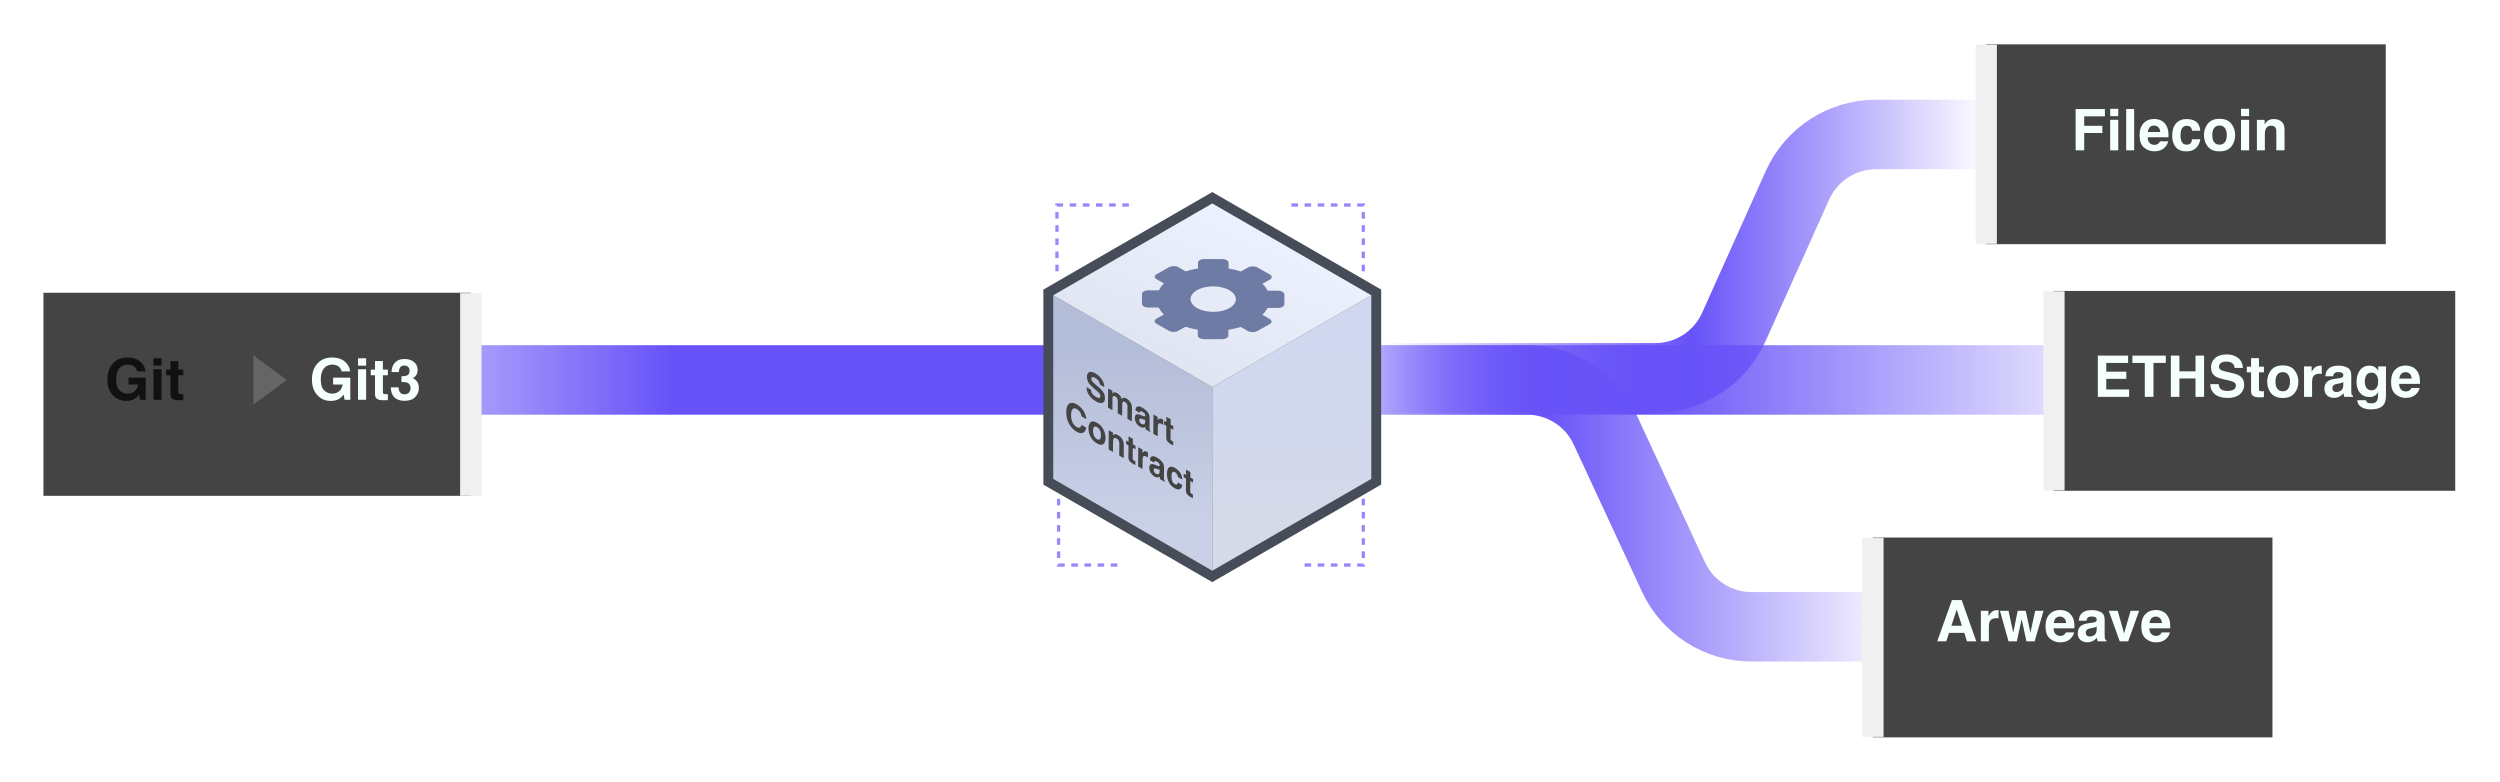 <svg width="1151" height="360" viewBox="0 0 1151 360" fill="none" xmlns="http://www.w3.org/2000/svg">
<path d="M562.463 174.929H993.213" stroke="url(#paint0_linear_216_1884)" stroke-width="32"/>
<path d="M141.871 174.929L558.126 174.929" stroke="url(#paint1_linear_216_1884)" stroke-width="32"/>
<path d="M633.586 173.948H762.118C777.717 173.948 791.862 164.794 798.252 150.564L827.561 85.291C833.951 71.061 848.097 61.907 863.695 61.907H937.859" stroke="url(#paint2_linear_216_1884)" stroke-width="32"/>
<path d="M566.797 174.929H703.089C718.51 174.929 732.529 183.879 739.019 197.867L770.462 265.635C776.953 279.623 790.971 288.573 806.392 288.573H914.408" stroke="url(#paint3_linear_216_1884)" stroke-width="32"/>
<g filter="url(#filter0_d_216_1884)">
<mask id="path-5-outside-1_216_1884" maskUnits="userSpaceOnUse" x="19.996" y="128.185" width="202" height="94" fill="black">
<rect fill="white" x="19.996" y="128.185" width="202" height="94"/>
<path d="M19.996 128.185H216.802V221.674H19.996V128.185Z"/>
</mask>
<path d="M19.996 128.185H216.802V221.674H19.996V128.185Z" fill="#444444"/>
<path d="M211.851 128.185V221.674H221.753V128.185H211.851Z" fill="#F0F0F0" mask="url(#path-5-outside-1_216_1884)"/>
</g>
<mask id="path-7-inside-2_216_1884" fill="white">
<rect x="25.419" y="133.67" width="82.519" height="82.519" rx="3.301"/>
</mask>
<rect x="25.419" y="133.67" width="82.519" height="82.519" rx="3.301" fill="#F0F0F0" stroke="black" stroke-width="9.902" mask="url(#path-7-inside-2_216_1884)"/>
<path d="M61.998 183.612C60.95 184.256 59.66 184.579 58.13 184.579C55.612 184.579 53.549 183.706 51.941 181.961C50.265 180.208 49.427 177.81 49.427 174.767C49.427 171.689 50.274 169.222 51.967 167.366C53.66 165.509 55.9 164.581 58.685 164.581C61.1 164.581 63.038 165.195 64.5 166.425C65.97 167.645 66.812 169.171 67.027 171.002H63.12C62.819 169.704 62.084 168.797 60.915 168.281C60.262 167.998 59.536 167.856 58.736 167.856C57.206 167.856 55.947 168.436 54.958 169.596C53.978 170.748 53.489 172.485 53.489 174.805C53.489 177.143 54.022 178.798 55.087 179.769C56.153 180.741 57.365 181.226 58.723 181.226C60.056 181.226 61.147 180.844 61.998 180.079C62.849 179.305 63.374 178.295 63.571 177.049H59.175V173.877H67.091V184.076H64.461L64.061 181.703C63.296 182.606 62.609 183.242 61.998 183.612ZM74.376 170.022V184.076H70.65V170.022H74.376ZM74.376 164.955V168.346H70.65V164.955H74.376ZM84.382 181.459V184.205L82.641 184.269C80.905 184.33 79.719 184.029 79.082 183.367C78.67 182.946 78.463 182.297 78.463 181.42V172.768H76.504V170.151H78.463V166.231H82.1V170.151H84.382V172.768H82.1V180.195C82.1 180.771 82.173 181.132 82.319 181.278C82.465 181.416 82.912 181.484 83.66 181.484C83.771 181.484 83.888 181.484 84.008 181.484C84.137 181.476 84.261 181.467 84.382 181.459Z" fill="#111113"/>
<path d="M156.188 183.612C155.14 184.256 153.85 184.579 152.32 184.579C149.802 184.579 147.739 183.706 146.131 181.961C144.455 180.208 143.617 177.81 143.617 174.767C143.617 171.689 144.464 169.222 146.157 167.366C147.851 165.509 150.09 164.581 152.875 164.581C155.29 164.581 157.229 165.195 158.69 166.425C160.16 167.645 161.002 169.171 161.217 171.002H157.31C157.009 169.704 156.274 168.797 155.105 168.281C154.452 167.998 153.726 167.856 152.926 167.856C151.396 167.856 150.137 168.436 149.149 169.596C148.169 170.748 147.679 172.485 147.679 174.805C147.679 177.143 148.212 178.798 149.277 179.769C150.343 180.741 151.555 181.226 152.913 181.226C154.246 181.226 155.337 180.844 156.188 180.079C157.039 179.305 157.564 178.295 157.761 177.049H153.365V173.877H161.281V184.076H158.651L158.251 181.703C157.486 182.606 156.799 183.242 156.188 183.612ZM168.566 170.022V184.076H164.84V170.022H168.566ZM168.566 164.955V168.346H164.84V164.955H168.566ZM178.572 181.459V184.205L176.831 184.269C175.095 184.33 173.909 184.029 173.273 183.367C172.86 182.946 172.654 182.297 172.654 181.42V172.768H170.694V170.151H172.654V166.231H176.29V170.151H178.572V172.768H176.29V180.195C176.29 180.771 176.363 181.132 176.509 181.278C176.655 181.416 177.102 181.484 177.85 181.484C177.962 181.484 178.078 181.484 178.198 181.484C178.327 181.476 178.452 181.467 178.572 181.459ZM184.271 169.106C183.858 169.657 183.661 170.391 183.678 171.311H180.248C180.282 170.383 180.441 169.502 180.725 168.668C181.026 167.937 181.499 167.263 182.143 166.644C182.625 166.205 183.196 165.87 183.858 165.638C184.52 165.406 185.332 165.29 186.295 165.29C188.083 165.29 189.523 165.754 190.615 166.682C191.715 167.602 192.265 168.84 192.265 170.396C192.265 171.496 191.938 172.424 191.285 173.181C190.872 173.654 190.443 173.976 189.996 174.148C190.331 174.148 190.812 174.436 191.44 175.012C192.377 175.88 192.845 177.066 192.845 178.57C192.845 180.152 192.295 181.544 191.195 182.748C190.103 183.943 188.483 184.54 186.334 184.54C183.686 184.54 181.847 183.676 180.815 181.948C180.274 181.029 179.973 179.825 179.913 178.338H183.523C183.523 179.086 183.643 179.705 183.884 180.195C184.331 181.097 185.143 181.549 186.321 181.549C187.043 181.549 187.67 181.304 188.203 180.814C188.745 180.315 189.016 179.602 189.016 178.673C189.016 177.444 188.517 176.623 187.52 176.211C186.953 175.979 186.059 175.863 184.838 175.863V173.232C186.033 173.215 186.867 173.099 187.34 172.884C188.156 172.523 188.564 171.793 188.564 170.692C188.564 169.979 188.354 169.399 187.933 168.952C187.52 168.505 186.936 168.281 186.179 168.281C185.311 168.281 184.675 168.556 184.271 169.106Z" fill="#F5FFFD"/>
<path opacity="0.6" d="M116.639 163.584L132.053 174.929L116.639 186.274L116.639 163.584Z" fill="#7C7C7C"/>
<g filter="url(#filter1_d_216_1884)">
<mask id="path-11-outside-3_216_1884" maskUnits="userSpaceOnUse" x="909.408" y="13.818" width="189" height="92" fill="black">
<rect fill="white" x="909.408" y="13.818" width="189" height="92"/>
<path d="M914.408 13.818H1098.41V105.818H914.408V13.818Z"/>
</mask>
<path d="M914.408 13.818H1098.41V105.818H914.408V13.818Z" fill="#444444"/>
<path d="M919.359 105.818V13.818H909.457V105.818H919.359Z" fill="#F0F0F0" mask="url(#path-11-outside-3_216_1884)"/>
</g>
<path d="M969.096 53.56H959.567V57.931H967.91V61.232H959.567V69.2H955.622V50.221H969.096V53.56ZM975.246 55.146V69.2H971.52V55.146H975.246ZM975.246 50.079V53.47H971.52V50.079H975.246ZM978.895 50.195H982.57V69.2H978.895V50.195ZM998.197 65.075C998.102 65.908 997.668 66.755 996.895 67.615C995.691 68.981 994.006 69.665 991.84 69.665C990.052 69.665 988.475 69.089 987.108 67.937C985.742 66.785 985.058 64.911 985.058 62.315C985.058 59.883 985.673 58.017 986.902 56.719C988.14 55.421 989.743 54.772 991.711 54.772C992.88 54.772 993.933 54.992 994.87 55.43C995.807 55.868 996.581 56.56 997.191 57.506C997.741 58.34 998.098 59.307 998.261 60.407C998.356 61.052 998.395 61.98 998.377 63.192H988.759C988.81 64.602 989.253 65.59 990.087 66.157C990.594 66.51 991.204 66.686 991.918 66.686C992.674 66.686 993.289 66.471 993.761 66.041C994.019 65.809 994.247 65.487 994.445 65.075H998.197ZM994.561 60.768C994.501 59.797 994.204 59.062 993.671 58.563C993.147 58.056 992.494 57.802 991.711 57.802C990.86 57.802 990.199 58.069 989.726 58.602C989.262 59.135 988.969 59.857 988.849 60.768H994.561ZM1013.02 60.188H1009.26C1009.19 59.663 1009.01 59.191 1008.73 58.77C1008.32 58.202 1007.68 57.919 1006.81 57.919C1005.57 57.919 1004.73 58.533 1004.27 59.762C1004.03 60.416 1003.91 61.284 1003.91 62.367C1003.91 63.398 1004.03 64.228 1004.27 64.855C1004.71 66.024 1005.53 66.609 1006.75 66.609C1007.6 66.609 1008.22 66.377 1008.58 65.913C1008.94 65.448 1009.16 64.847 1009.23 64.107H1012.99C1012.9 65.225 1012.5 66.282 1011.77 67.279C1010.62 68.887 1008.92 69.69 1006.66 69.69C1004.39 69.69 1002.73 69.02 1001.67 67.679C1000.6 66.338 1000.07 64.597 1000.07 62.457C1000.07 60.042 1000.66 58.163 1001.83 56.822C1003.01 55.482 1004.64 54.811 1006.71 54.811C1008.47 54.811 1009.91 55.206 1011.03 55.997C1012.15 56.788 1012.82 58.185 1013.02 60.188ZM1027.28 56.926C1028.47 58.413 1029.06 60.171 1029.06 62.199C1029.06 64.262 1028.47 66.029 1027.28 67.499C1026.1 68.96 1024.3 69.69 1021.88 69.69C1019.47 69.69 1017.67 68.96 1016.48 67.499C1015.29 66.029 1014.7 64.262 1014.7 62.199C1014.7 60.171 1015.29 58.413 1016.48 56.926C1017.67 55.439 1019.47 54.695 1021.88 54.695C1024.3 54.695 1026.1 55.439 1027.28 56.926ZM1021.87 57.802C1020.8 57.802 1019.97 58.185 1019.38 58.95C1018.81 59.706 1018.52 60.789 1018.52 62.199C1018.52 63.609 1018.81 64.696 1019.38 65.461C1019.97 66.226 1020.8 66.609 1021.87 66.609C1022.94 66.609 1023.77 66.226 1024.35 65.461C1024.92 64.696 1025.21 63.609 1025.21 62.199C1025.21 60.789 1024.92 59.706 1024.35 58.95C1023.77 58.185 1022.94 57.802 1021.87 57.802ZM1035.49 55.146V69.2H1031.76V55.146H1035.49ZM1035.49 50.079V53.47H1031.76V50.079H1035.49ZM1045.67 57.867C1044.42 57.867 1043.57 58.396 1043.11 59.453C1042.86 60.012 1042.74 60.725 1042.74 61.593V69.2H1039.08V55.172H1042.63V57.222C1043.1 56.5 1043.55 55.98 1043.97 55.662C1044.73 55.095 1045.68 54.811 1046.84 54.811C1048.3 54.811 1049.48 55.194 1050.4 55.959C1051.33 56.715 1051.8 57.974 1051.8 59.736V69.2H1048.03V60.652C1048.03 59.913 1047.93 59.345 1047.73 58.95C1047.37 58.228 1046.69 57.867 1045.67 57.867Z" fill="#F5FFFD"/>
<g filter="url(#filter2_d_216_1884)">
<mask id="path-14-outside-4_216_1884" maskUnits="userSpaceOnUse" x="857.236" y="240.88" width="189" height="92" fill="black">
<rect fill="white" x="857.236" y="240.88" width="189" height="92"/>
<path d="M862.236 240.88H1046.24V332.88H862.236V240.88Z"/>
</mask>
<path d="M862.236 240.88H1046.24V332.88H862.236V240.88Z" fill="#444444"/>
<path d="M867.187 332.88V240.88H857.284V332.88H867.187Z" fill="#F0F0F0" mask="url(#path-14-outside-4_216_1884)"/>
</g>
<path d="M904.359 291.372H897.357L896.042 295.279H891.891L898.673 276.273H903.16L909.89 295.279H905.584L904.359 291.372ZM903.25 288.097L900.877 280.618L898.428 288.097H903.25ZM919.083 284.616C917.605 284.616 916.612 285.097 916.105 286.06C915.821 286.601 915.679 287.435 915.679 288.561V295.279H911.979V281.224H915.486V283.674C916.053 282.737 916.547 282.097 916.969 281.753C917.656 281.177 918.55 280.889 919.651 280.889C919.719 280.889 919.775 280.894 919.818 280.902C919.87 280.902 919.977 280.906 920.141 280.915V284.68C919.908 284.654 919.702 284.637 919.522 284.628C919.341 284.62 919.195 284.616 919.083 284.616ZM932.97 295.279L930.765 285.041L928.534 295.279H924.718L920.772 281.224H924.718L926.91 291.307L928.934 281.224H932.66L934.801 291.346L936.993 281.224H940.822L936.748 295.279H932.97ZM954.889 291.153C954.794 291.986 954.36 292.833 953.587 293.693C952.383 295.059 950.698 295.743 948.532 295.743C946.744 295.743 945.167 295.167 943.8 294.015C942.434 292.863 941.75 290.989 941.75 288.393C941.75 285.961 942.365 284.095 943.594 282.798C944.832 281.5 946.435 280.851 948.403 280.851C949.572 280.851 950.625 281.07 951.562 281.508C952.499 281.947 953.273 282.638 953.883 283.584C954.433 284.418 954.79 285.385 954.953 286.485C955.048 287.13 955.087 288.058 955.069 289.27H945.451C945.502 290.68 945.945 291.668 946.779 292.236C947.286 292.588 947.896 292.764 948.61 292.764C949.366 292.764 949.981 292.549 950.453 292.12C950.711 291.888 950.939 291.565 951.137 291.153H954.889ZM951.253 286.846C951.193 285.875 950.896 285.14 950.363 284.641C949.839 284.134 949.186 283.881 948.403 283.881C947.552 283.881 946.891 284.147 946.418 284.68C945.954 285.213 945.661 285.935 945.541 286.846H951.253ZM958.087 282.746C959.058 281.508 960.725 280.889 963.089 280.889C964.628 280.889 965.995 281.194 967.189 281.805C968.384 282.415 968.982 283.567 968.982 285.26V291.707C968.982 292.154 968.99 292.696 969.007 293.332C969.033 293.813 969.106 294.14 969.227 294.312C969.347 294.483 969.528 294.625 969.768 294.737V295.279H965.771C965.659 294.995 965.582 294.728 965.539 294.479C965.496 294.23 965.462 293.946 965.436 293.628C964.929 294.178 964.344 294.647 963.682 295.034C962.892 295.489 961.998 295.717 961.001 295.717C959.728 295.717 958.675 295.356 957.842 294.634C957.016 293.903 956.604 292.872 956.604 291.539C956.604 289.812 957.27 288.561 958.602 287.787C959.333 287.366 960.407 287.065 961.826 286.885L963.076 286.73C963.755 286.644 964.241 286.537 964.533 286.408C965.058 286.184 965.32 285.836 965.32 285.363C965.32 284.787 965.118 284.392 964.714 284.177C964.318 283.954 963.734 283.842 962.96 283.842C962.092 283.842 961.478 284.057 961.117 284.487C960.859 284.805 960.687 285.234 960.601 285.776H957.055C957.132 284.547 957.476 283.537 958.087 282.746ZM960.82 292.622C961.164 292.906 961.585 293.048 962.084 293.048C962.874 293.048 963.601 292.816 964.263 292.352C964.933 291.888 965.281 291.041 965.307 289.812V288.445C965.075 288.591 964.839 288.711 964.598 288.806C964.366 288.892 964.043 288.974 963.631 289.051L962.806 289.206C962.032 289.343 961.478 289.511 961.142 289.709C960.575 290.044 960.291 290.564 960.291 291.269C960.291 291.896 960.468 292.347 960.82 292.622ZM970.877 281.224H975.003L977.93 291.591L980.921 281.224H984.867L979.799 295.279H975.918L970.877 281.224ZM998.985 291.153C998.891 291.986 998.457 292.833 997.683 293.693C996.48 295.059 994.795 295.743 992.629 295.743C990.841 295.743 989.263 295.167 987.897 294.015C986.53 292.863 985.847 290.989 985.847 288.393C985.847 285.961 986.461 284.095 987.69 282.798C988.928 281.5 990.531 280.851 992.5 280.851C993.669 280.851 994.722 281.07 995.659 281.508C996.596 281.947 997.369 282.638 997.979 283.584C998.53 284.418 998.886 285.385 999.05 286.485C999.144 287.13 999.183 288.058 999.166 289.27H989.547C989.599 290.68 990.041 291.668 990.875 292.236C991.382 292.588 991.993 292.764 992.706 292.764C993.462 292.764 994.077 292.549 994.55 292.12C994.808 291.888 995.035 291.565 995.233 291.153H998.985ZM995.349 286.846C995.289 285.875 994.992 285.14 994.46 284.641C993.935 284.134 993.282 283.881 992.5 283.881C991.649 283.881 990.987 284.147 990.514 284.68C990.05 285.213 989.758 285.935 989.637 286.846H995.349Z" fill="#F5FFFD"/>
<g filter="url(#filter3_d_216_1884)">
<mask id="path-17-outside-5_216_1884" maskUnits="userSpaceOnUse" x="940.58" y="127.349" width="190" height="92" fill="black">
<rect fill="white" x="940.58" y="127.349" width="190" height="92"/>
<path d="M945.58 127.349H1130.39V219.349H945.58V127.349Z"/>
</mask>
<path d="M945.58 127.349H1130.39V219.349H945.58V127.349Z" fill="#444444"/>
<path d="M950.531 219.349V127.349H940.629V219.349H950.531Z" fill="#F0F0F0" mask="url(#path-17-outside-5_216_1884)"/>
</g>
<path d="M978.952 174.428H969.72V179.314H980.242V182.731H965.839V163.726H979.778V167.091H969.72V171.127H978.952V174.428ZM997.145 163.726V167.091H991.459V182.731H987.462V167.091H981.75V163.726H997.145ZM1010.81 182.731V174.247H1003.39V182.731H999.453V163.726H1003.39V170.972H1010.81V163.726H1014.76V182.731H1010.81ZM1025.46 179.985C1026.4 179.985 1027.16 179.882 1027.74 179.675C1028.85 179.28 1029.41 178.545 1029.41 177.471C1029.41 176.843 1029.13 176.357 1028.58 176.014C1028.03 175.678 1027.17 175.382 1025.99 175.124L1023.98 174.673C1022 174.226 1020.63 173.74 1019.88 173.216C1018.6 172.339 1017.96 170.968 1017.96 169.103C1017.96 167.401 1018.57 165.987 1019.81 164.861C1021.05 163.735 1022.87 163.172 1025.27 163.172C1027.27 163.172 1028.98 163.704 1030.39 164.77C1031.8 165.828 1032.55 167.366 1032.62 169.386H1028.8C1028.73 168.243 1028.23 167.431 1027.3 166.949C1026.68 166.631 1025.92 166.472 1025 166.472C1023.97 166.472 1023.16 166.679 1022.55 167.091C1021.94 167.504 1021.63 168.08 1021.63 168.819C1021.63 169.498 1021.93 170.005 1022.53 170.34C1022.92 170.564 1023.74 170.826 1025.01 171.127L1028.28 171.913C1029.72 172.257 1030.8 172.717 1031.53 173.293C1032.67 174.187 1033.23 175.481 1033.23 177.174C1033.23 178.91 1032.57 180.354 1031.24 181.506C1029.91 182.65 1028.04 183.221 1025.61 183.221C1023.14 183.221 1021.19 182.658 1019.77 181.532C1018.36 180.397 1017.65 178.842 1017.65 176.865H1021.44C1021.56 177.733 1021.79 178.382 1022.15 178.812C1022.79 179.594 1023.9 179.985 1025.46 179.985ZM1042.31 180.114V182.86L1040.57 182.925C1038.83 182.985 1037.65 182.684 1037.01 182.022C1036.6 181.601 1036.39 180.952 1036.39 180.075V171.423H1034.43V168.806H1036.39V164.886H1040.03V168.806H1042.31V171.423H1040.03V178.85C1040.03 179.426 1040.1 179.787 1040.25 179.933C1040.39 180.071 1040.84 180.14 1041.59 180.14C1041.7 180.14 1041.82 180.14 1041.94 180.14C1042.07 180.131 1042.19 180.122 1042.31 180.114ZM1056.39 170.456C1057.58 171.944 1058.17 173.701 1058.17 175.73C1058.17 177.793 1057.58 179.559 1056.39 181.029C1055.21 182.491 1053.4 183.221 1050.99 183.221C1048.57 183.221 1046.77 182.491 1045.59 181.029C1044.4 179.559 1043.81 177.793 1043.81 175.73C1043.81 173.701 1044.4 171.944 1045.59 170.456C1046.77 168.969 1048.57 168.226 1050.99 168.226C1053.4 168.226 1055.21 168.969 1056.39 170.456ZM1050.98 171.333C1049.9 171.333 1049.07 171.716 1048.49 172.481C1047.91 173.237 1047.62 174.32 1047.62 175.73C1047.62 177.14 1047.91 178.227 1048.49 178.992C1049.07 179.757 1049.9 180.14 1050.98 180.14C1052.05 180.14 1052.88 179.757 1053.45 178.992C1054.03 178.227 1054.32 177.14 1054.32 175.73C1054.32 174.32 1054.03 173.237 1053.45 172.481C1052.88 171.716 1052.05 171.333 1050.98 171.333ZM1067.88 172.068C1066.4 172.068 1065.41 172.55 1064.9 173.512C1064.62 174.054 1064.48 174.888 1064.48 176.014V182.731H1060.78V168.677H1064.28V171.127C1064.85 170.19 1065.34 169.55 1065.77 169.206C1066.45 168.63 1067.35 168.342 1068.45 168.342C1068.52 168.342 1068.57 168.346 1068.61 168.355C1068.67 168.355 1068.77 168.359 1068.94 168.368V172.133C1068.71 172.107 1068.5 172.09 1068.32 172.081C1068.14 172.072 1067.99 172.068 1067.88 172.068ZM1071.63 170.199C1072.6 168.961 1074.27 168.342 1076.63 168.342C1078.17 168.342 1079.54 168.647 1080.73 169.257C1081.93 169.868 1082.53 171.019 1082.53 172.713V179.16C1082.53 179.607 1082.54 180.148 1082.55 180.784C1082.58 181.266 1082.65 181.592 1082.77 181.764C1082.89 181.936 1083.07 182.078 1083.31 182.19V182.731H1079.32C1079.2 182.448 1079.13 182.181 1079.08 181.932C1079.04 181.683 1079.01 181.399 1078.98 181.081C1078.47 181.631 1077.89 182.099 1077.23 182.486C1076.44 182.942 1075.54 183.17 1074.55 183.17C1073.27 183.17 1072.22 182.809 1071.39 182.087C1070.56 181.356 1070.15 180.324 1070.15 178.992C1070.15 177.264 1070.82 176.014 1072.15 175.24C1072.88 174.819 1073.95 174.518 1075.37 174.337L1076.62 174.183C1077.3 174.097 1077.79 173.989 1078.08 173.86C1078.6 173.637 1078.87 173.289 1078.87 172.816C1078.87 172.24 1078.66 171.845 1078.26 171.63C1077.86 171.406 1077.28 171.295 1076.51 171.295C1075.64 171.295 1075.02 171.509 1074.66 171.939C1074.4 172.257 1074.23 172.687 1074.15 173.229H1070.6C1070.68 171.999 1071.02 170.989 1071.63 170.199ZM1074.37 180.075C1074.71 180.359 1075.13 180.501 1075.63 180.501C1076.42 180.501 1077.15 180.269 1077.81 179.804C1078.48 179.34 1078.83 178.493 1078.85 177.264V175.898C1078.62 176.044 1078.38 176.164 1078.14 176.259C1077.91 176.345 1077.59 176.426 1077.18 176.504L1076.35 176.658C1075.58 176.796 1075.02 176.963 1074.69 177.161C1074.12 177.496 1073.84 178.016 1073.84 178.721C1073.84 179.349 1074.01 179.8 1074.37 180.075ZM1089.77 185.194C1090.17 185.529 1090.83 185.697 1091.77 185.697C1093.1 185.697 1093.98 185.254 1094.43 184.369C1094.72 183.801 1094.87 182.847 1094.87 181.506V180.604C1094.51 181.205 1094.14 181.657 1093.73 181.958C1093 182.516 1092.05 182.796 1090.88 182.796C1089.08 182.796 1087.63 182.164 1086.55 180.9C1085.48 179.628 1084.94 177.909 1084.94 175.743C1084.94 173.654 1085.46 171.901 1086.5 170.482C1087.54 169.055 1089.01 168.342 1090.92 168.342C1091.63 168.342 1092.24 168.449 1092.76 168.664C1093.66 169.034 1094.38 169.713 1094.93 170.701V168.677H1098.5V182.009C1098.5 183.823 1098.2 185.19 1097.59 186.109C1096.54 187.691 1094.53 188.482 1091.55 188.482C1089.76 188.482 1088.29 188.129 1087.16 187.424C1086.02 186.72 1085.39 185.667 1085.27 184.266H1089.27C1089.37 184.695 1089.54 185.005 1089.77 185.194ZM1089.15 177.935C1089.65 179.121 1090.55 179.714 1091.84 179.714C1092.7 179.714 1093.42 179.392 1094.02 178.747C1094.61 178.094 1094.9 177.058 1094.9 175.64C1094.9 174.307 1094.62 173.293 1094.05 172.597C1093.5 171.901 1092.74 171.552 1091.8 171.552C1090.51 171.552 1089.62 172.158 1089.13 173.37C1088.87 174.015 1088.74 174.81 1088.74 175.756C1088.74 176.572 1088.88 177.299 1089.15 177.935ZM1113.97 178.605C1113.88 179.439 1113.45 180.286 1112.67 181.145C1111.47 182.512 1109.78 183.195 1107.62 183.195C1105.83 183.195 1104.25 182.619 1102.89 181.468C1101.52 180.316 1100.84 178.442 1100.84 175.846C1100.84 173.413 1101.45 171.548 1102.68 170.25C1103.92 168.952 1105.52 168.303 1107.49 168.303C1108.66 168.303 1109.71 168.522 1110.65 168.961C1111.59 169.399 1112.36 170.091 1112.97 171.037C1113.52 171.87 1113.88 172.837 1114.04 173.938C1114.13 174.582 1114.17 175.511 1114.16 176.723H1104.54C1104.59 178.132 1105.03 179.121 1105.86 179.688C1106.37 180.041 1106.98 180.217 1107.7 180.217C1108.45 180.217 1109.07 180.002 1109.54 179.572C1109.8 179.34 1110.02 179.018 1110.22 178.605H1113.97ZM1110.34 174.299C1110.28 173.327 1109.98 172.592 1109.45 172.094C1108.92 171.587 1108.27 171.333 1107.49 171.333C1106.64 171.333 1105.98 171.6 1105.5 172.133C1105.04 172.666 1104.75 173.388 1104.63 174.299H1110.34Z" fill="#F5FFFD"/>
<path opacity="0.69" d="M486.63 124.907V94.385H519.755" stroke="#6752F7" stroke-width="1.514" stroke-dasharray="3.03 3.03"/>
<path opacity="0.69" d="M627.662 124.907V94.385H593.166" stroke="#6752F7" stroke-width="1.514" stroke-dasharray="3.03 3.03"/>
<path opacity="0.69" d="M627.661 229.625V260.147H599.344" stroke="#6752F7" stroke-width="1.514" stroke-dasharray="3.03 3.03"/>
<path opacity="0.69" d="M487.371 229.625V260.147H515.688" stroke="#6752F7" stroke-width="1.514" stroke-dasharray="3.03 3.03"/>
<path d="M633.615 135.942V134.63L632.48 133.974L559.262 91.702L558.127 91.047L556.991 91.702L483.774 133.974L482.638 134.63V135.942L482.638 220.486V221.797L483.774 222.453L556.991 264.725L558.127 265.38L559.262 264.725L632.48 222.453L633.615 221.797V220.486V135.942Z" fill="#474C59" stroke="#474C59" stroke-width="4.543"/>
<path d="M484.909 135.941L558.127 178.213L558.127 262.757L484.909 220.485L484.909 135.941Z" fill="url(#paint4_linear_216_1884)"/>
<rect width="84.544" height="84.544" transform="matrix(0.866 -0.5 2.20305e-08 1 558.126 178.213)" fill="url(#paint5_linear_216_1884)"/>
<path d="M558.126 93.669L631.344 135.942L558.126 178.214L484.909 135.942L558.126 93.669Z" fill="url(#paint6_linear_216_1884)"/>
<path d="M504.47 182.665C504.981 182.96 505.397 183.135 505.718 183.19C506.326 183.29 506.632 183.001 506.638 182.323C506.641 181.928 506.493 181.535 506.195 181.144C505.896 180.759 505.425 180.3 504.783 179.766L503.687 178.847C502.609 177.941 501.865 177.204 501.455 176.634C500.76 175.677 500.417 174.611 500.427 173.434C500.435 172.361 500.781 171.664 501.463 171.344C502.145 171.024 503.141 171.242 504.451 171.999C505.545 172.63 506.474 173.505 507.239 174.622C508.008 175.736 508.406 176.941 508.433 178.237L506.349 177.033C506.317 176.29 506.049 175.621 505.544 175.024C505.208 174.628 504.788 174.285 504.286 173.995C503.727 173.673 503.28 173.545 502.944 173.613C502.609 173.681 502.439 173.948 502.435 174.414C502.432 174.843 502.594 175.257 502.921 175.659C503.131 175.922 503.58 176.347 504.269 176.935L506.054 178.464C506.836 179.134 507.425 179.766 507.822 180.359C508.437 181.281 508.74 182.276 508.731 183.344C508.722 184.439 508.351 185.14 507.617 185.446C506.888 185.75 505.861 185.52 504.537 184.755C503.185 183.974 502.124 183.005 501.355 181.848C500.586 180.685 500.207 179.48 500.217 178.233L502.288 179.428C502.349 180.014 502.475 180.498 502.665 180.88C503.014 181.576 503.615 182.172 504.47 182.665ZM514.51 183.747C514.344 183.221 514.015 182.816 513.522 182.531C512.949 182.2 512.562 182.192 512.361 182.507C512.251 182.688 512.194 183.02 512.19 183.503L512.147 188.838L510.111 187.663L510.184 178.814L512.135 179.941L512.124 181.234C512.377 180.917 512.614 180.724 512.837 180.656C513.229 180.534 513.735 180.652 514.355 181.01C514.942 181.349 515.415 181.772 515.774 182.279C516.063 182.723 516.281 183.206 516.428 183.727C516.695 183.358 517.024 183.164 517.416 183.145C517.831 183.14 518.292 183.283 518.8 183.576C519.138 183.771 519.47 184.04 519.798 184.381C520.125 184.723 520.421 185.161 520.686 185.695C520.899 186.128 521.042 186.592 521.113 187.085C521.158 187.411 521.178 187.861 521.173 188.435L521.113 194.015L519.056 192.827L519.103 187.183C519.105 186.847 519.061 186.543 518.969 186.272C518.793 185.757 518.466 185.361 517.988 185.085C517.433 184.765 517.049 184.81 516.833 185.219C516.723 185.438 516.666 185.746 516.663 186.142L516.619 191.42L514.598 190.253L514.641 184.975C514.645 184.449 514.602 184.04 514.51 183.747ZM523.333 187.354C523.87 186.879 524.784 187.015 526.076 187.761C526.916 188.246 527.661 188.869 528.311 189.631C528.96 190.393 529.281 191.308 529.272 192.376L529.238 196.442C529.236 196.724 529.238 197.069 529.244 197.475C529.256 197.787 529.294 198.016 529.359 198.162C529.424 198.309 529.522 198.455 529.652 198.602L529.65 198.943L527.466 197.683C527.407 197.468 527.366 197.276 527.344 197.105C527.321 196.934 527.304 196.745 527.292 196.536C527.012 196.723 526.69 196.834 526.326 196.869C525.892 196.907 525.403 196.769 524.858 196.454C524.163 196.053 523.59 195.493 523.138 194.775C522.691 194.054 522.471 193.273 522.478 192.433C522.487 191.343 522.857 190.764 523.589 190.696C523.99 190.661 524.579 190.81 525.354 191.144L526.038 191.441C526.41 191.601 526.676 191.686 526.836 191.697C527.123 191.721 527.268 191.584 527.271 191.286C527.274 190.923 527.166 190.61 526.946 190.347C526.731 190.081 526.412 189.826 525.99 189.582C525.516 189.308 525.179 189.25 524.979 189.407C524.837 189.527 524.741 189.744 524.691 190.058L522.754 188.94C522.803 188.189 522.996 187.66 523.333 187.354ZM524.775 194.446C524.962 194.733 525.191 194.955 525.463 195.113C525.895 195.362 526.293 195.445 526.657 195.361C527.026 195.279 527.22 194.855 527.241 194.088L527.248 193.226C527.12 193.245 526.991 193.246 526.859 193.23C526.731 193.211 526.555 193.161 526.329 193.079L525.878 192.917C525.454 192.759 525.151 192.69 524.966 192.709C524.655 192.742 524.497 192.98 524.493 193.425C524.49 193.821 524.584 194.161 524.775 194.446ZM534.924 195.231C534.116 194.764 533.571 194.755 533.289 195.202C533.132 195.454 533.05 195.935 533.044 196.646L533.009 200.883L530.988 199.716L531.061 190.851L532.976 191.957L532.964 193.502C533.278 193.09 533.552 192.842 533.784 192.758C534.162 192.612 534.652 192.712 535.253 193.059C535.291 193.081 535.321 193.101 535.345 193.12C535.373 193.136 535.431 193.173 535.521 193.23L535.501 195.605C535.375 195.515 535.262 195.439 535.163 195.377C535.065 195.315 534.985 195.266 534.924 195.231ZM540.158 203.351L540.144 205.084L539.192 204.575C538.244 204.066 537.597 203.502 537.253 202.884C537.03 202.488 536.921 202.013 536.925 201.46L536.97 196.003L535.899 195.385L535.913 193.734L536.983 194.352L537.004 191.88L538.99 193.027L538.97 195.499L540.216 196.219L540.203 197.87L538.956 197.15L538.918 201.835C538.915 202.198 538.953 202.449 539.032 202.587C539.111 202.72 539.355 202.904 539.763 203.14C539.824 203.175 539.888 203.212 539.953 203.25C540.024 203.285 540.092 203.319 540.158 203.351ZM498.644 199.233C497.862 199.604 496.868 199.441 495.661 198.744C494.168 197.882 492.999 196.652 492.153 195.052C491.308 193.447 490.893 191.677 490.909 189.741C490.926 187.649 491.425 186.316 492.407 185.744C493.26 185.245 494.339 185.373 495.645 186.126C497.391 187.135 498.663 188.534 499.46 190.323C499.9 191.323 500.133 192.207 500.16 192.974L497.991 191.722C497.855 191.066 497.677 190.528 497.459 190.108C497.069 189.359 496.486 188.762 495.712 188.314C494.923 187.859 494.298 187.868 493.836 188.343C493.375 188.812 493.138 189.718 493.127 191.063C493.116 192.408 493.347 193.554 493.821 194.503C494.299 195.449 494.909 196.137 495.651 196.565C496.412 197.004 496.994 197.052 497.398 196.707C497.621 196.526 497.808 196.168 497.959 195.634L500.107 196.874C499.908 198.072 499.421 198.858 498.644 199.233ZM508.04 197.777C508.68 199.089 508.995 200.385 508.984 201.664C508.974 202.966 508.641 203.893 507.985 204.446C507.329 204.993 506.342 204.886 505.022 204.124C503.703 203.363 502.723 202.334 502.083 201.038C501.442 199.737 501.127 198.436 501.138 197.134C501.148 195.855 501.482 194.933 502.137 194.369C502.793 193.805 503.781 193.904 505.1 194.666C506.419 195.428 507.399 196.465 508.04 197.777ZM505.077 196.622C504.49 196.283 504.035 196.263 503.712 196.561C503.393 196.856 503.23 197.449 503.223 198.338C503.216 199.227 503.367 200.004 503.678 200.668C503.993 201.335 504.444 201.838 505.031 202.177C505.618 202.516 506.071 202.535 506.39 202.234C506.708 201.933 506.871 201.338 506.878 200.449C506.886 199.559 506.734 198.785 506.423 198.127C506.113 197.462 505.664 196.961 505.077 196.622ZM514.064 201.852C513.383 201.458 512.913 201.522 512.654 202.043C512.52 202.319 512.45 202.731 512.446 203.279L512.406 208.077L510.406 206.922L510.479 198.074L512.416 199.192L512.405 200.485C512.667 200.179 512.914 199.992 513.146 199.924C513.562 199.805 514.087 199.928 514.721 200.294C515.514 200.752 516.16 201.368 516.659 202.14C517.162 202.91 517.409 203.851 517.4 204.962L517.351 210.932L515.294 209.744L515.338 204.352C515.342 203.886 515.291 203.497 515.185 203.185C514.992 202.616 514.618 202.171 514.064 201.852ZM522.739 212.384L522.724 214.116L521.773 213.608C520.824 213.098 520.178 212.534 519.834 211.916C519.611 211.52 519.501 211.046 519.506 210.493L519.551 205.036L518.48 204.418L518.494 202.767L519.564 203.385L519.584 200.912L521.571 202.059L521.55 204.531L522.797 205.251L522.784 206.902L521.537 206.182L521.498 210.867C521.495 211.23 521.533 211.481 521.613 211.619C521.692 211.752 521.935 211.936 522.344 212.172C522.405 212.207 522.468 212.244 522.534 212.282C522.605 212.317 522.673 212.351 522.739 212.384ZM527.929 210.281C527.121 209.815 526.576 209.806 526.294 210.253C526.137 210.505 526.055 210.986 526.049 211.696L526.014 215.934L523.993 214.767L524.066 205.902L525.981 207.008L525.969 208.553C526.283 208.141 526.557 207.893 526.789 207.809C527.167 207.663 527.657 207.763 528.258 208.11C528.296 208.132 528.326 208.152 528.35 208.171C528.378 208.187 528.436 208.224 528.526 208.281L528.506 210.656C528.38 210.566 528.267 210.49 528.168 210.428C528.07 210.365 527.99 210.317 527.929 210.281ZM529.988 210.286C530.525 209.811 531.439 209.947 532.731 210.692C533.571 211.177 534.316 211.801 534.966 212.563C535.615 213.325 535.936 214.24 535.927 215.308L535.894 219.374C535.891 219.656 535.893 220 535.899 220.407C535.911 220.719 535.949 220.948 536.014 221.094C536.079 221.24 536.177 221.387 536.308 221.533L536.305 221.875L534.121 220.614C534.062 220.4 534.021 220.208 533.999 220.037C533.976 219.866 533.959 219.676 533.947 219.468C533.667 219.655 533.345 219.766 532.982 219.801C532.547 219.839 532.058 219.701 531.513 219.386C530.818 218.985 530.245 218.425 529.793 217.707C529.346 216.986 529.126 216.205 529.133 215.364C529.142 214.275 529.512 213.696 530.244 213.628C530.645 213.593 531.234 213.742 532.009 214.075L532.693 214.372C533.065 214.532 533.331 214.618 533.491 214.628C533.779 214.653 533.924 214.516 533.926 214.218C533.929 213.855 533.821 213.541 533.601 213.278C533.386 213.013 533.068 212.758 532.645 212.514C532.171 212.24 531.834 212.182 531.634 212.339C531.492 212.458 531.396 212.675 531.346 212.99L529.409 211.871C529.458 211.12 529.651 210.592 529.988 210.286ZM531.43 217.377C531.617 217.665 531.846 217.887 532.118 218.044C532.55 218.294 532.948 218.376 533.312 218.292C533.681 218.211 533.876 217.787 533.896 217.02L533.903 216.157C533.776 216.176 533.646 216.178 533.514 216.162C533.387 216.143 533.21 216.092 532.984 216.011L532.533 215.848C532.109 215.691 531.806 215.622 531.622 215.641C531.31 215.674 531.152 215.912 531.149 216.357C531.145 216.752 531.239 217.093 531.43 217.377ZM544.353 220.81L542.296 219.622C542.261 219.27 542.167 218.916 542.015 218.561C541.792 218.073 541.444 217.692 540.97 217.418C540.293 217.028 539.828 217.148 539.572 217.78C539.438 218.116 539.367 218.626 539.362 219.309C539.356 219.96 539.418 220.521 539.546 220.993C539.779 221.868 540.227 222.497 540.889 222.879C541.359 223.15 541.693 223.197 541.893 223.018C542.093 222.839 542.216 222.528 542.262 222.086L544.311 223.27C544.259 223.947 544.032 224.487 543.633 224.888C542.995 225.539 542.059 225.508 540.824 224.795C539.589 224.082 538.684 223.134 538.109 221.952C537.533 220.77 537.251 219.504 537.262 218.154C537.275 216.631 537.606 215.632 538.256 215.157C538.907 214.683 539.798 214.772 540.929 215.426C541.892 215.981 542.676 216.685 543.283 217.536C543.894 218.39 544.25 219.481 544.353 220.81ZM549.222 227.674L549.208 229.406L548.256 228.898C547.308 228.388 546.661 227.824 546.317 227.206C546.094 226.81 545.985 226.336 545.989 225.783L546.034 220.326L544.963 219.708L544.977 218.057L546.047 218.675L546.068 216.202L548.054 217.349L548.034 219.822L549.28 220.541L549.267 222.192L548.02 221.473L547.982 226.157C547.979 226.52 548.017 226.771 548.096 226.909C548.175 227.042 548.419 227.226 548.827 227.462C548.888 227.498 548.952 227.534 549.017 227.572C549.088 227.607 549.156 227.641 549.222 227.674Z" fill="#444444"/>
<path fill-rule="evenodd" clip-rule="evenodd" d="M574.682 123.105C575.848 122.454 577.734 122.459 578.896 123.118L584.633 126.369C585.795 127.027 585.792 128.089 584.626 128.741L581.256 130.624C582.271 131.648 583.052 132.724 583.598 133.829L588.358 133.843C590.004 133.848 591.336 134.603 591.333 135.529L591.319 140.103C591.316 141.029 589.98 141.776 588.334 141.771L583.574 141.757C583.021 142.858 582.234 143.93 581.213 144.948L584.572 146.851C585.733 147.51 585.73 148.571 584.565 149.223L578.808 152.44C577.643 153.091 575.756 153.085 574.594 152.427L571.235 150.523C569.42 151.091 567.51 151.527 565.549 151.83L565.541 154.509C565.538 155.435 564.202 156.182 562.556 156.177L554.429 156.153C552.784 156.148 551.452 155.393 551.455 154.467L551.463 151.788C549.503 151.473 547.596 151.026 545.784 150.447L542.414 152.331C541.248 152.982 539.361 152.977 538.2 152.318L532.463 149.067C531.301 148.409 531.304 147.347 532.47 146.695L535.84 144.812C534.825 143.788 534.044 142.712 533.498 141.607L528.738 141.593C527.092 141.588 525.76 140.833 525.763 139.907L525.777 135.333C525.779 134.407 527.116 133.66 528.761 133.665L533.522 133.679C534.075 132.578 534.862 131.506 535.883 130.488L532.524 128.585C531.362 127.926 531.366 126.865 532.531 126.213L538.287 122.996C539.453 122.345 541.34 122.35 542.502 123.009L545.861 124.913C547.676 124.345 549.586 123.909 551.547 123.606L551.555 120.927C551.558 120.001 552.894 119.254 554.54 119.259L562.666 119.283C564.312 119.288 565.644 120.043 565.641 120.969L565.633 123.648C567.592 123.963 569.5 124.41 571.312 124.989L574.682 123.105ZM551.186 133.546C555.265 131.266 561.869 131.285 565.935 133.59C570.001 135.894 569.99 139.61 565.91 141.89C561.83 144.17 555.227 144.151 551.161 141.846C547.095 139.542 547.106 135.826 551.186 133.546Z" fill="#6E7CA5"/>
<defs>
<filter id="filter0_d_216_1884" x="0.191" y="114.982" width="241.366" height="133.098" filterUnits="userSpaceOnUse" color-interpolation-filters="sRGB">
<feFlood flood-opacity="0" result="BackgroundImageFix"/>
<feColorMatrix in="SourceAlpha" type="matrix" values="0 0 0 0 0 0 0 0 0 0 0 0 0 0 0 0 0 0 127 0" result="hardAlpha"/>
<feOffset dy="6.602"/>
<feGaussianBlur stdDeviation="9.902"/>
<feComposite in2="hardAlpha" operator="out"/>
<feColorMatrix type="matrix" values="0 0 0 0 0 0 0 0 0 0 0 0 0 0 0 0 0 0 0.25 0"/>
<feBlend mode="normal" in2="BackgroundImageFix" result="effect1_dropShadow_216_1884"/>
<feBlend mode="normal" in="SourceGraphic" in2="effect1_dropShadow_216_1884" result="shape"/>
</filter>
<filter id="filter1_d_216_1884" x="889.652" y="0.615" width="228.56" height="131.609" filterUnits="userSpaceOnUse" color-interpolation-filters="sRGB">
<feFlood flood-opacity="0" result="BackgroundImageFix"/>
<feColorMatrix in="SourceAlpha" type="matrix" values="0 0 0 0 0 0 0 0 0 0 0 0 0 0 0 0 0 0 127 0" result="hardAlpha"/>
<feOffset dy="6.602"/>
<feGaussianBlur stdDeviation="9.902"/>
<feComposite in2="hardAlpha" operator="out"/>
<feColorMatrix type="matrix" values="0 0 0 0 0 0 0 0 0 0 0 0 0 0 0 0 0 0 0.25 0"/>
<feBlend mode="normal" in2="BackgroundImageFix" result="effect1_dropShadow_216_1884"/>
<feBlend mode="normal" in="SourceGraphic" in2="effect1_dropShadow_216_1884" result="shape"/>
</filter>
<filter id="filter2_d_216_1884" x="837.48" y="227.677" width="228.56" height="131.609" filterUnits="userSpaceOnUse" color-interpolation-filters="sRGB">
<feFlood flood-opacity="0" result="BackgroundImageFix"/>
<feColorMatrix in="SourceAlpha" type="matrix" values="0 0 0 0 0 0 0 0 0 0 0 0 0 0 0 0 0 0 127 0" result="hardAlpha"/>
<feOffset dy="6.602"/>
<feGaussianBlur stdDeviation="9.902"/>
<feComposite in2="hardAlpha" operator="out"/>
<feColorMatrix type="matrix" values="0 0 0 0 0 0 0 0 0 0 0 0 0 0 0 0 0 0 0.25 0"/>
<feBlend mode="normal" in2="BackgroundImageFix" result="effect1_dropShadow_216_1884"/>
<feBlend mode="normal" in="SourceGraphic" in2="effect1_dropShadow_216_1884" result="shape"/>
</filter>
<filter id="filter3_d_216_1884" x="920.824" y="114.146" width="229.366" height="131.609" filterUnits="userSpaceOnUse" color-interpolation-filters="sRGB">
<feFlood flood-opacity="0" result="BackgroundImageFix"/>
<feColorMatrix in="SourceAlpha" type="matrix" values="0 0 0 0 0 0 0 0 0 0 0 0 0 0 0 0 0 0 127 0" result="hardAlpha"/>
<feOffset dy="6.602"/>
<feGaussianBlur stdDeviation="9.902"/>
<feComposite in2="hardAlpha" operator="out"/>
<feColorMatrix type="matrix" values="0 0 0 0 0 0 0 0 0 0 0 0 0 0 0 0 0 0 0.25 0"/>
<feBlend mode="normal" in2="BackgroundImageFix" result="effect1_dropShadow_216_1884"/>
<feBlend mode="normal" in="SourceGraphic" in2="effect1_dropShadow_216_1884" result="shape"/>
</filter>
<linearGradient id="paint0_linear_216_1884" x1="573.565" y1="174.929" x2="993.213" y2="174.929" gradientUnits="userSpaceOnUse">
<stop offset="5.60229e-10" stop-color="#6752F8" stop-opacity="0"/>
<stop offset="0.436" stop-color="#6752F8"/>
<stop offset="1" stop-color="#6752F8" stop-opacity="0"/>
</linearGradient>
<linearGradient id="paint1_linear_216_1884" x1="95.822" y1="174.929" x2="465.385" y2="174.929" gradientUnits="userSpaceOnUse">
<stop stop-color="#6752F8" stop-opacity="0"/>
<stop offset="0.579" stop-color="#6752F8"/>
</linearGradient>
<linearGradient id="paint2_linear_216_1884" x1="633.586" y1="173.948" x2="914.731" y2="173.948" gradientUnits="userSpaceOnUse">
<stop offset="0.005" stop-color="#6752F8" stop-opacity="0"/>
<stop offset="0.517" stop-color="#6752F8"/>
<stop offset="1" stop-color="#6752F8" stop-opacity="0"/>
</linearGradient>
<linearGradient id="paint3_linear_216_1884" x1="611.665" y1="288.573" x2="878.924" y2="288.573" gradientUnits="userSpaceOnUse">
<stop stop-color="#6752F8" stop-opacity="0"/>
<stop offset="0.368" stop-color="#6752F8"/>
<stop offset="1" stop-color="#6752F8" stop-opacity="0"/>
</linearGradient>
<linearGradient id="paint4_linear_216_1884" x1="525.413" y1="244.58" x2="525.413" y2="159.614" gradientUnits="userSpaceOnUse">
<stop stop-color="#CAD1E7"/>
<stop offset="1" stop-color="#B4BDD8"/>
</linearGradient>
<linearGradient id="paint5_linear_216_1884" x1="42.272" y1="0.845" x2="8.454" y2="68.481" gradientUnits="userSpaceOnUse">
<stop stop-color="#CFD8EF"/>
<stop offset="1" stop-color="#D5DAE9"/>
</linearGradient>
<linearGradient id="paint6_linear_216_1884" x1="558.04" y1="93.669" x2="525.62" y2="163.068" gradientUnits="userSpaceOnUse">
<stop stop-color="#EDF1FD"/>
<stop offset="1" stop-color="#E1E5F1"/>
</linearGradient>
</defs>
</svg>
